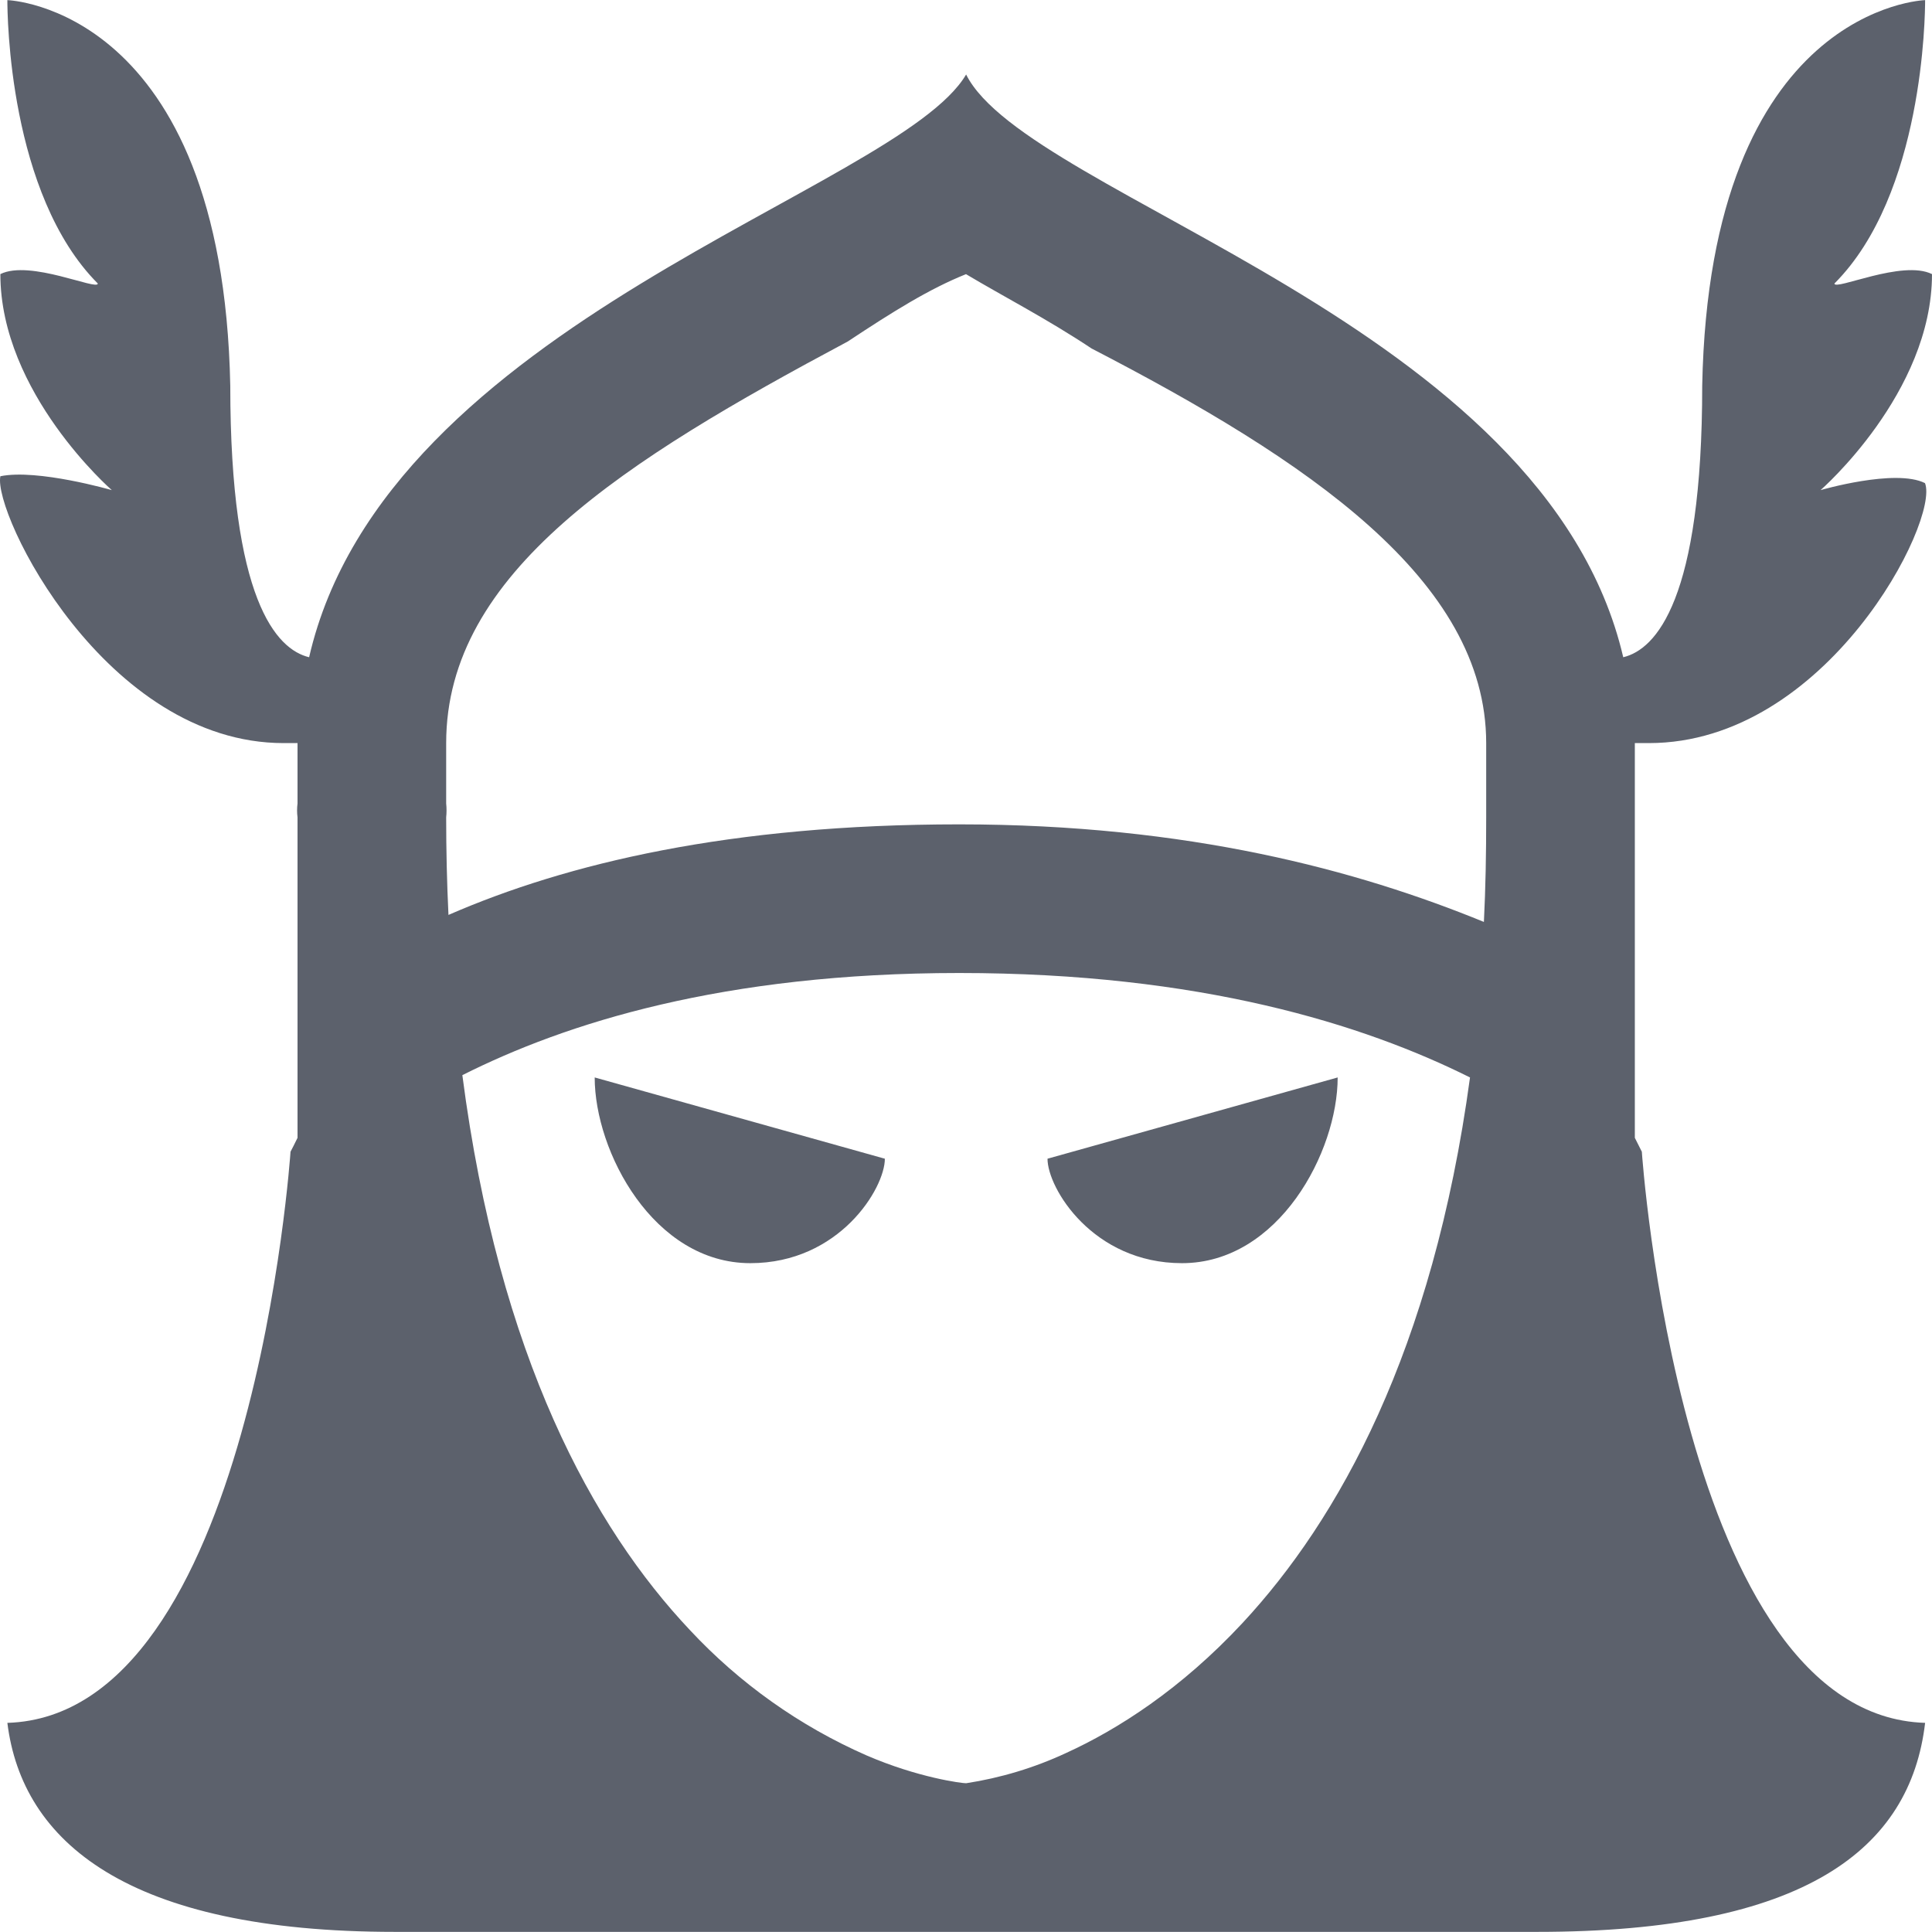 <svg xmlns="http://www.w3.org/2000/svg" style="isolation:isolate" width="16" height="16" viewBox="0 0 16 16">
 <defs>
  <style id="current-color-scheme" type="text/css">
   .ColorScheme-Text { color:#5c616c; } .ColorScheme-Highlight { color:#5294e2; }
  </style>
  <linearGradient id="oomox" x1="0%" x2="0%" y1="0%" y2="100%">
   <stop offset="0%" style="stop-color:#f99f5e"/>
   <stop offset="100%" style="stop-color:#f95e6b"/>
  </linearGradient>
 </defs>
 <path style="fill:currentColor" class="ColorScheme-Text" d="M 0.061 0.001 C 0.061 0.125 0.073 1.609 0.81 2.348 C 0.81 2.41 0.248 2.148 0.003 2.27 C 0.003 3.256 0.926 4.059 0.926 4.059 C 0.926 4.059 0.311 3.881 0.003 3.944 C -0.06 4.251 0.873 6.154 2.349 6.154 L 2.464 6.154 L 2.464 6.654 C 2.459 6.693 2.459 6.731 2.464 6.769 L 2.464 9.423 C 2.45 9.454 2.406 9.538 2.406 9.538 C 2.406 9.538 2.092 14.206 0.061 14.268 C 0.183 15.253 1.055 15.999 3.271 15.999 L 12.731 15.999 C 14.947 15.999 15.82 15.314 15.943 14.268 C 13.911 14.206 13.597 9.538 13.597 9.538 C 13.597 9.538 13.554 9.454 13.539 9.423 L 13.539 6.154 L 13.655 6.154 C 15.13 6.154 16.065 4.308 15.942 4.001 C 15.697 3.878 15.077 4.059 15.077 4.059 C 15.077 4.059 16 3.256 16 2.27 C 15.755 2.148 15.192 2.41 15.192 2.348 C 15.93 1.609 15.943 0.124 15.943 0.001 C 15.943 0.001 14.158 0.054 14.097 3.194 C 14.097 4.967 13.714 5.378 13.443 5.443 C 12.796 2.669 8.513 1.641 8.001 0.617 C 7.432 1.583 3.199 2.662 2.56 5.443 C 2.289 5.378 1.907 4.967 1.907 3.194 C 1.844 0.054 0.061 0.001 0.061 0.001 Z M 8.001 2.271 C 8.309 2.455 8.67 2.64 9.04 2.886 C 10.823 3.809 12.308 4.801 12.308 6.154 L 12.308 6.769 C 12.308 7.077 12.303 7.351 12.289 7.635 C 11.243 7.207 9.842 6.827 7.944 6.827 C 6.047 6.827 4.697 7.149 3.714 7.577 C 3.701 7.308 3.695 7.039 3.695 6.769 C 3.699 6.731 3.699 6.692 3.695 6.654 L 3.695 6.154 C 3.695 4.739 5.175 3.813 7.021 2.828 C 7.391 2.583 7.694 2.393 8.001 2.27 L 8.001 2.271 Z M 7.944 8.058 C 9.941 8.058 11.292 8.483 12.174 8.923 C 11.866 11.192 11.083 12.588 10.29 13.441 C 9.78 13.989 9.256 14.323 8.828 14.518 C 8.566 14.64 8.287 14.724 8.001 14.768 C 7.963 14.768 7.603 14.722 7.175 14.537 C 6.622 14.294 6.125 13.941 5.713 13.499 C 4.915 12.653 4.132 11.238 3.829 8.904 C 4.685 8.473 5.988 8.058 7.944 8.058 Z M 4.925 8.923 C 4.925 9.538 5.413 10.461 6.214 10.461 C 6.951 10.461 7.328 9.841 7.328 9.596 L 4.925 8.923 Z M 11.078 8.923 L 8.675 9.596 C 8.675 9.841 9.052 10.461 9.789 10.461 C 10.59 10.461 11.078 9.538 11.078 8.923 Z"/>
</svg>
